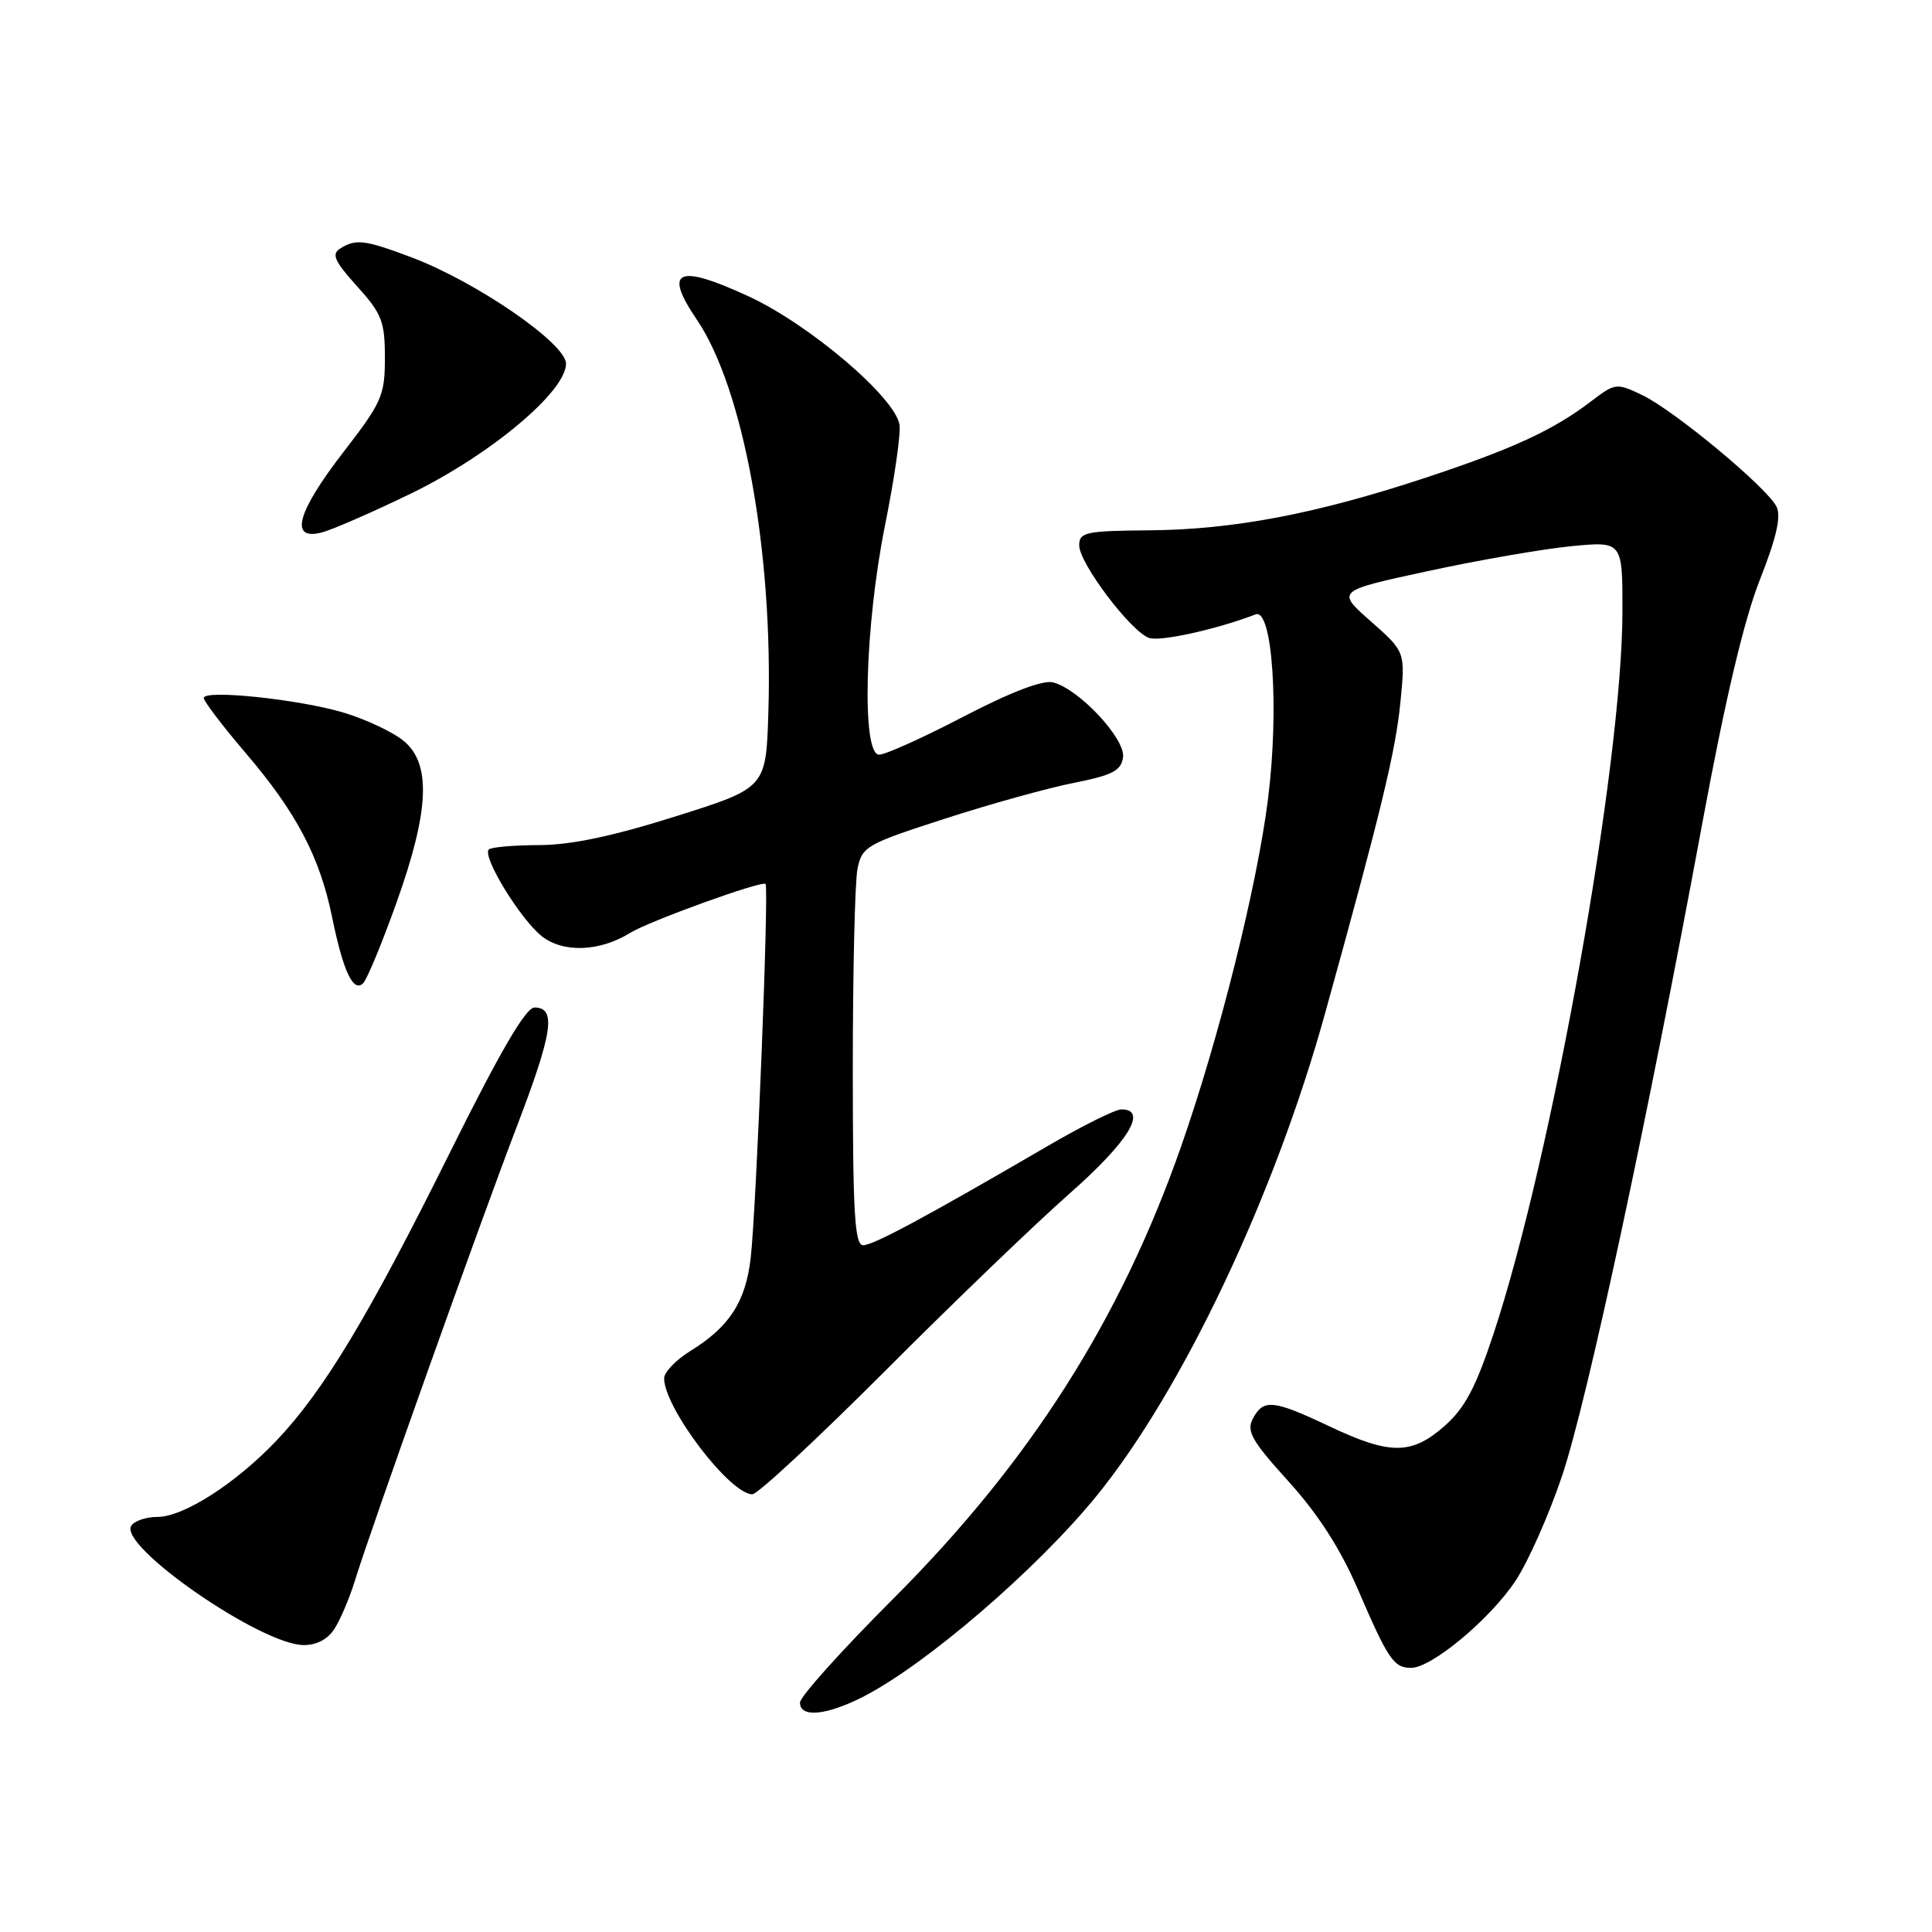 <?xml version="1.0" encoding="UTF-8" standalone="no"?>
<!DOCTYPE svg PUBLIC "-//W3C//DTD SVG 1.1//EN" "http://www.w3.org/Graphics/SVG/1.1/DTD/svg11.dtd" >
<svg xmlns="http://www.w3.org/2000/svg" xmlns:xlink="http://www.w3.org/1999/xlink" version="1.1" viewBox="0 0 256 256">
 <g >
 <path fill="currentColor"
d=" M 114.29 224.87 C 122.59 220.66 137.33 208.00 145.28 198.24 C 156.64 184.30 168.88 158.47 175.58 134.27 C 182.99 107.56 184.92 99.57 185.56 93.07 C 186.22 86.37 186.22 86.37 181.64 82.33 C 177.05 78.29 177.05 78.29 189.28 75.66 C 196.00 74.20 204.54 72.73 208.25 72.37 C 215.00 71.72 215.00 71.72 214.98 81.11 C 214.95 101.29 205.66 153.30 197.91 176.71 C 195.53 183.89 194.10 186.58 191.40 188.96 C 187.02 192.80 184.20 192.80 176.16 189.00 C 168.70 185.47 167.42 185.34 166.02 187.96 C 165.13 189.63 165.83 190.88 170.73 196.29 C 174.65 200.62 177.60 205.20 179.92 210.58 C 183.94 219.91 184.68 221.00 186.98 221.00 C 189.71 221.00 197.44 214.55 200.82 209.46 C 202.51 206.90 205.30 200.60 207.02 195.45 C 210.34 185.48 218.16 149.06 225.56 109.11 C 228.60 92.67 231.09 82.15 233.18 76.85 C 235.39 71.25 236.03 68.44 235.40 67.14 C 234.16 64.61 221.82 54.36 217.58 52.34 C 214.19 50.72 214.02 50.74 210.80 53.20 C 205.77 57.02 200.50 59.46 188.90 63.30 C 174.46 68.08 163.43 70.18 152.34 70.27 C 143.83 70.34 143.00 70.52 143.00 72.27 C 143.00 74.63 149.85 83.70 152.26 84.53 C 153.74 85.04 161.20 83.40 166.37 81.41 C 168.60 80.55 169.51 93.88 168.03 105.78 C 166.59 117.33 161.57 137.45 156.50 151.92 C 148.45 174.91 136.50 193.69 118.35 211.85 C 111.56 218.64 106.00 224.83 106.00 225.60 C 106.00 227.63 109.45 227.32 114.29 224.87 Z  M 44.37 215.75 C 45.14 214.51 46.33 211.70 47.01 209.50 C 49.12 202.63 63.57 162.10 68.48 149.27 C 73.26 136.78 73.74 133.50 70.82 133.50 C 69.66 133.50 66.23 139.40 59.50 152.95 C 48.80 174.48 42.88 184.31 36.65 190.87 C 31.26 196.55 24.33 201.00 20.86 201.00 C 19.35 201.00 17.79 201.53 17.39 202.18 C 15.71 204.89 34.60 217.95 40.23 217.98 C 41.98 217.99 43.46 217.20 44.37 215.75 Z  M 117.24 181.70 C 126.18 172.73 137.21 162.13 141.75 158.13 C 149.52 151.28 152.15 147.00 148.58 147.00 C 147.79 147.00 143.41 149.18 138.83 151.85 C 122.63 161.29 115.72 165.00 114.37 165.00 C 113.25 165.00 113.00 160.73 113.00 141.62 C 113.00 128.77 113.28 116.85 113.62 115.14 C 114.22 112.17 114.77 111.85 125.18 108.49 C 131.19 106.54 138.90 104.40 142.31 103.73 C 147.41 102.72 148.55 102.12 148.81 100.35 C 149.15 97.91 142.97 91.28 139.53 90.42 C 138.18 90.08 133.95 91.69 127.70 94.94 C 122.36 97.73 117.31 100.00 116.49 100.00 C 114.13 100.00 114.58 82.92 117.29 69.50 C 118.51 63.45 119.37 57.51 119.19 56.30 C 118.67 52.71 107.29 43.01 99.22 39.28 C 89.77 34.91 87.86 35.76 92.33 42.35 C 98.52 51.47 102.47 73.18 101.81 94.45 C 101.50 104.40 101.50 104.40 89.50 108.18 C 81.17 110.81 75.64 111.97 71.42 111.98 C 68.07 111.99 65.08 112.25 64.77 112.56 C 63.85 113.48 68.95 121.81 71.80 124.06 C 74.64 126.29 79.47 126.11 83.50 123.61 C 86.05 122.04 100.98 116.64 101.44 117.13 C 101.91 117.63 100.22 160.18 99.47 166.70 C 98.80 172.50 96.65 175.82 91.48 179.01 C 89.57 180.19 88.00 181.82 88.00 182.63 C 88.00 186.54 96.71 198.00 99.69 198.00 C 100.39 198.00 108.29 190.66 117.24 181.70 Z  M 52.53 119.63 C 56.94 107.30 57.18 101.07 53.36 98.07 C 51.91 96.93 48.42 95.30 45.61 94.45 C 39.74 92.67 27.00 91.33 27.00 92.49 C 27.00 92.92 29.50 96.20 32.56 99.79 C 39.27 107.64 42.36 113.52 44.00 121.50 C 45.47 128.71 46.82 131.58 48.12 130.28 C 48.64 129.76 50.62 124.97 52.53 119.63 Z  M 54.47 65.39 C 64.98 60.27 75.00 51.88 75.00 48.19 C 75.00 45.50 63.03 37.28 54.42 34.06 C 48.29 31.76 47.14 31.63 45.06 32.94 C 43.90 33.67 44.33 34.63 47.31 37.93 C 50.60 41.57 51.00 42.59 51.00 47.40 C 51.00 52.41 50.61 53.30 45.50 59.91 C 39.36 67.86 38.32 71.64 42.57 70.57 C 43.98 70.22 49.34 67.88 54.47 65.39 Z "/>
</g>
</svg>